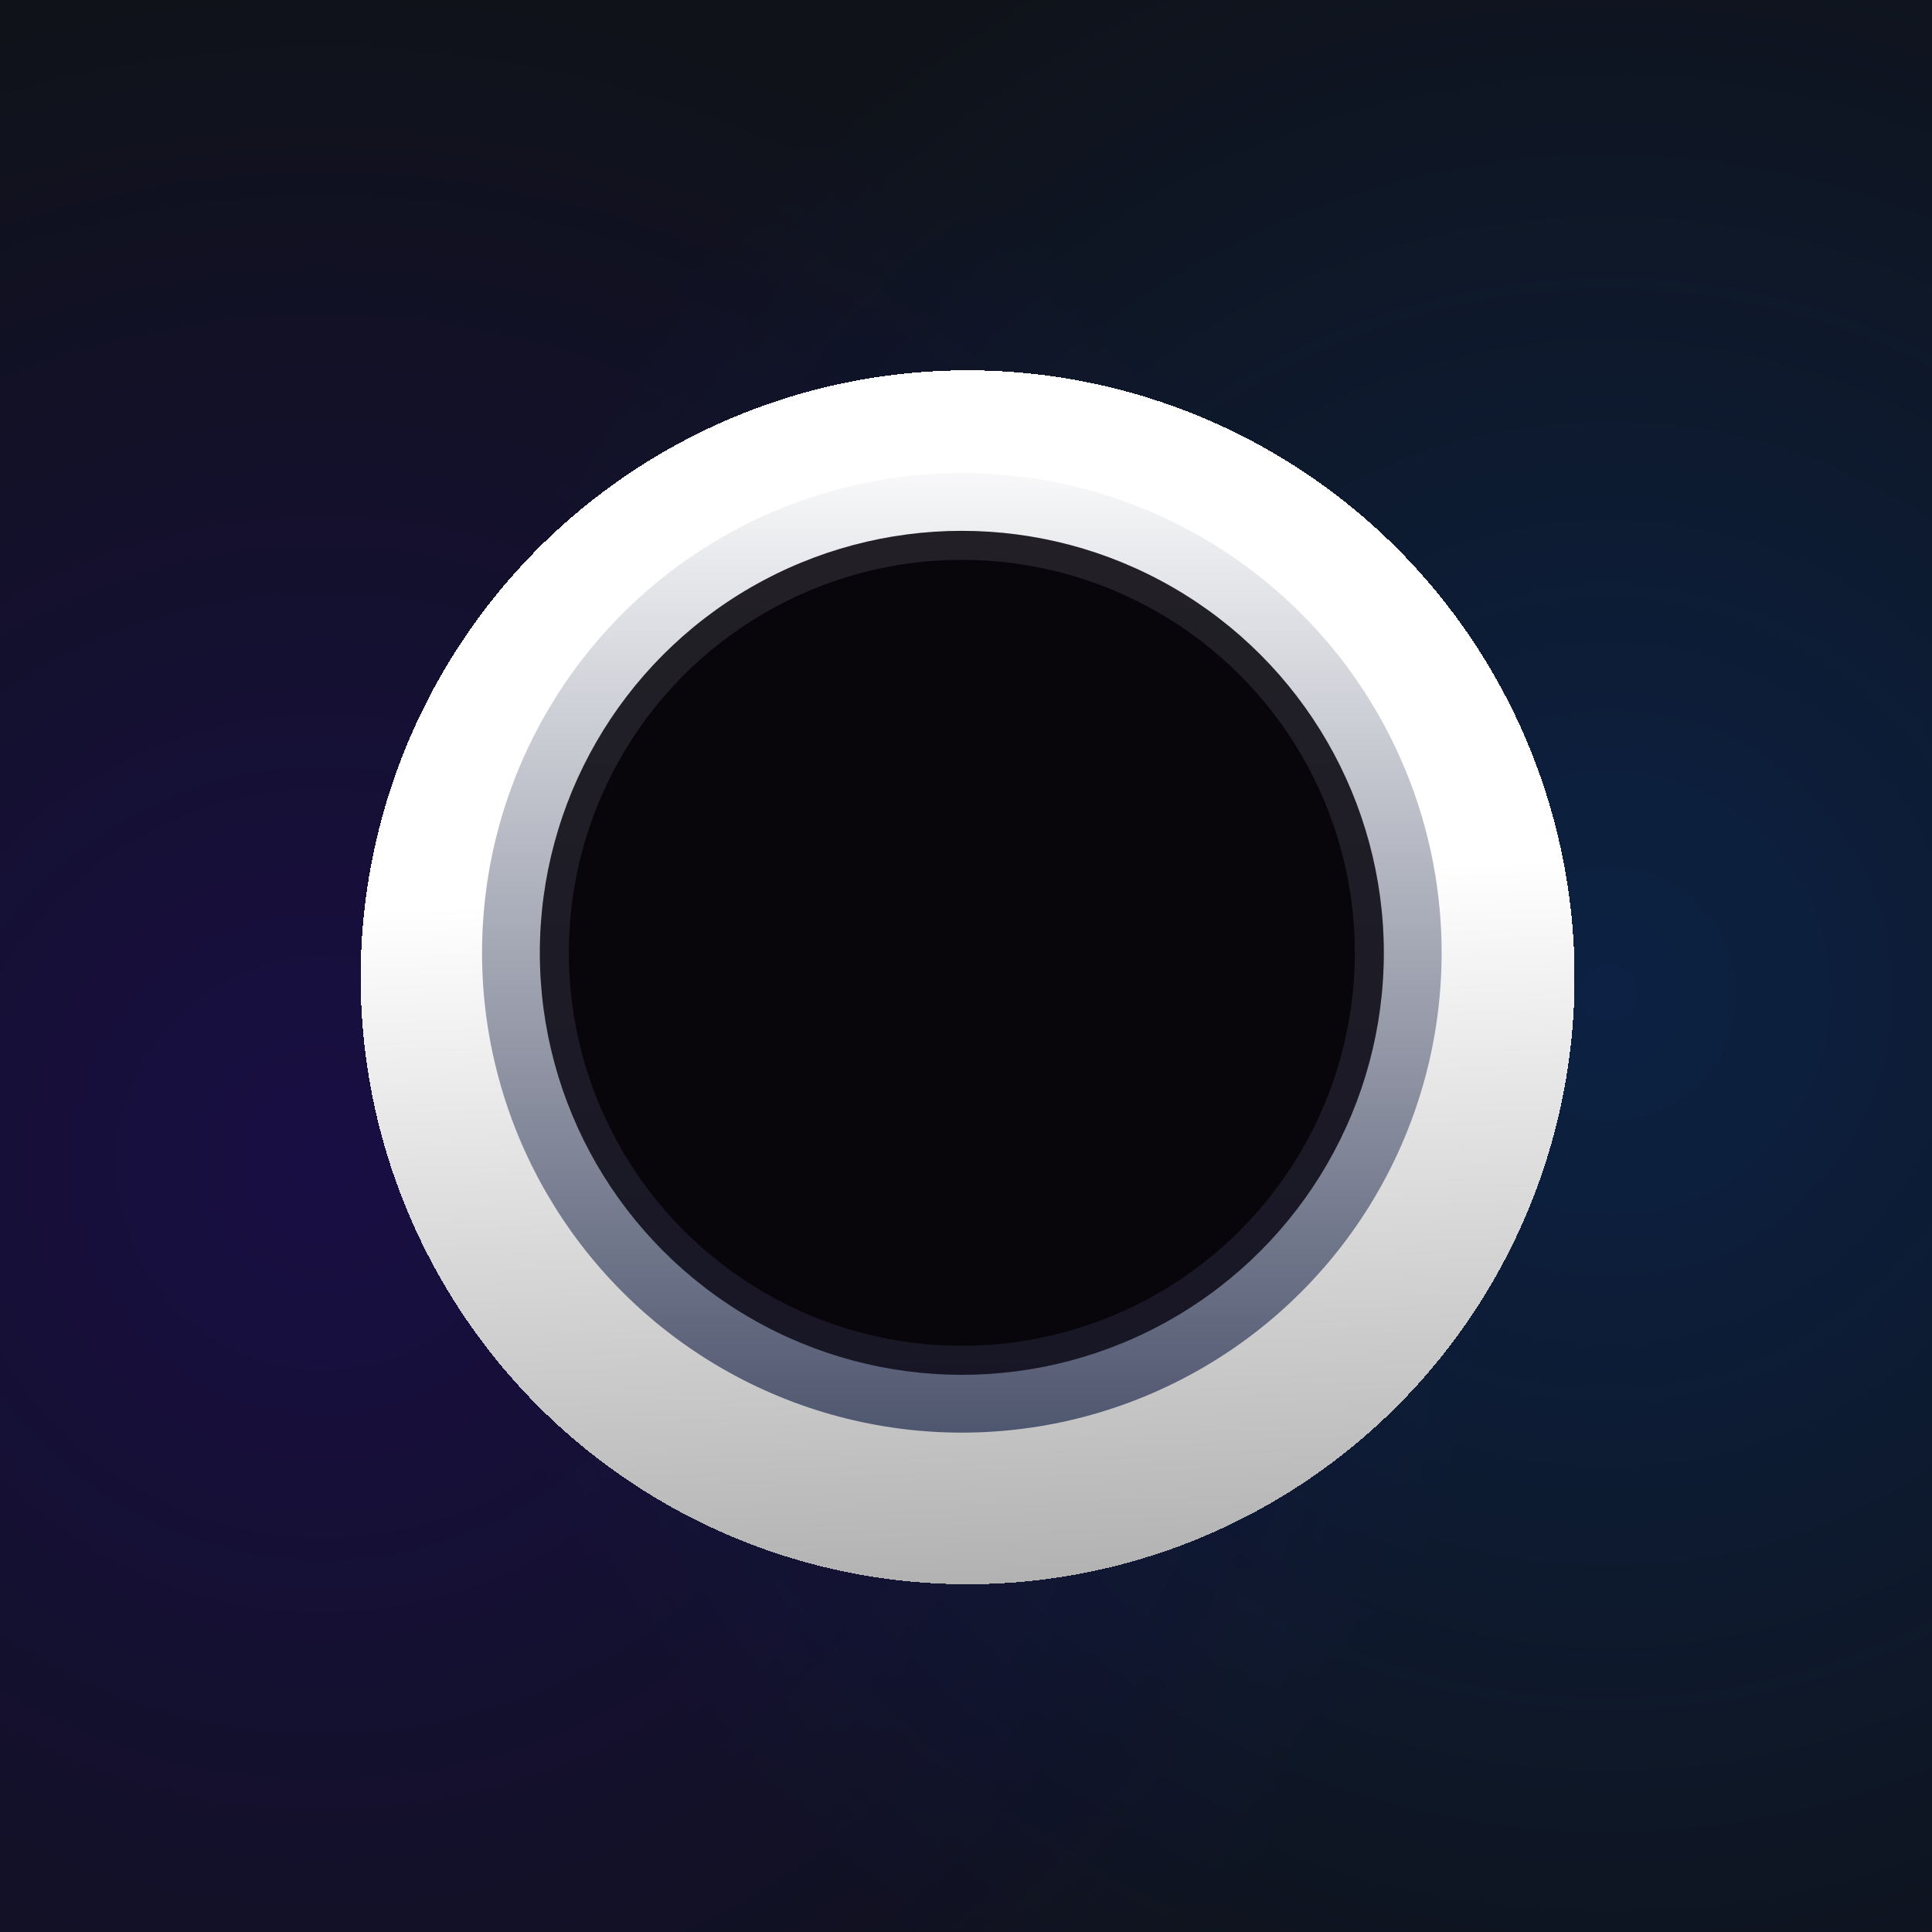<svg width="600" height="600" viewBox="0 0 600 600" fill="none" xmlns="http://www.w3.org/2000/svg">
<g clip-path="url(#clip0_3535_711)">
<rect width="600" height="600" fill="#0F1219"/>
<circle opacity="0.21" cx="101" cy="361" r="364" fill="url(#paint0_radial_3535_711)"/>
<ellipse opacity="0.21" cx="499" cy="308.5" rx="364" ry="363.5" fill="url(#paint1_radial_3535_711)"/>
<g filter="url(#filter0_d_3535_711)">
<circle cx="300.5" cy="299.5" r="163.5" stroke="url(#paint2_linear_3535_711)" stroke-width="50" shape-rendering="crispEdges"/>
</g>
<circle cx="298.705" cy="295.91" r="139.005" stroke="url(#paint3_linear_3535_711)" stroke-width="20"/>
<circle cx="298.705" cy="295.91" r="131.052" fill="#08060B"/>
<circle cx="298.705" cy="295.91" r="126.552" stroke="url(#paint4_linear_3535_711)" stroke-opacity="0.11" stroke-width="9"/>
</g>
<defs>
<filter id="filter0_d_3535_711" x="102" y="105" width="397" height="397" filterUnits="userSpaceOnUse" color-interpolation-filters="sRGB">
<feFlood flood-opacity="0" result="BackgroundImageFix"/>
<feColorMatrix in="SourceAlpha" type="matrix" values="0 0 0 0 0 0 0 0 0 0 0 0 0 0 0 0 0 0 127 0" result="hardAlpha"/>
<feMorphology radius="10" operator="dilate" in="SourceAlpha" result="effect1_dropShadow_3535_711"/>
<feOffset dy="4"/>
<feComposite in2="hardAlpha" operator="out"/>
<feColorMatrix type="matrix" values="0 0 0 0 0.025 0 0 0 0 0.026 0 0 0 0 0.045 0 0 0 1 0"/>
<feBlend mode="normal" in2="BackgroundImageFix" result="effect1_dropShadow_3535_711"/>
<feBlend mode="normal" in="SourceGraphic" in2="effect1_dropShadow_3535_711" result="shape"/>
</filter>
<radialGradient id="paint0_radial_3535_711" cx="0" cy="0" r="1" gradientUnits="userSpaceOnUse" gradientTransform="translate(101 361) rotate(90) scale(364)">
<stop stop-color="#3D00E3"/>
<stop offset="1" stop-color="#3B00E3" stop-opacity="0"/>
</radialGradient>
<radialGradient id="paint1_radial_3535_711" cx="0" cy="0" r="1" gradientUnits="userSpaceOnUse" gradientTransform="translate(499 308.5) rotate(90) scale(363.5 364)">
<stop stop-color="#005BE3"/>
<stop offset="1" stop-color="#005BE3" stop-opacity="0"/>
<stop offset="1" stop-color="#005BE3" stop-opacity="0"/>
</radialGradient>
<linearGradient id="paint2_linear_3535_711" x1="291.075" y1="270.776" x2="300.5" y2="488" gradientUnits="userSpaceOnUse">
<stop stop-color="white"/>
<stop offset="1" stop-color="#B2B2B2"/>
</linearGradient>
<linearGradient id="paint3_linear_3535_711" x1="298.705" y1="134.338" x2="298.705" y2="470.945" gradientUnits="userSpaceOnUse">
<stop stop-color="white"/>
<stop offset="1" stop-color="#404863"/>
</linearGradient>
<linearGradient id="paint4_linear_3535_711" x1="298.705" y1="149.149" x2="298.705" y2="472.741" gradientUnits="userSpaceOnUse">
<stop stop-color="white"/>
<stop offset="1" stop-color="#898EFF"/>
</linearGradient>
<clipPath id="clip0_3535_711">
<rect width="600" height="600" fill="white"/>
</clipPath>
</defs>
</svg>
